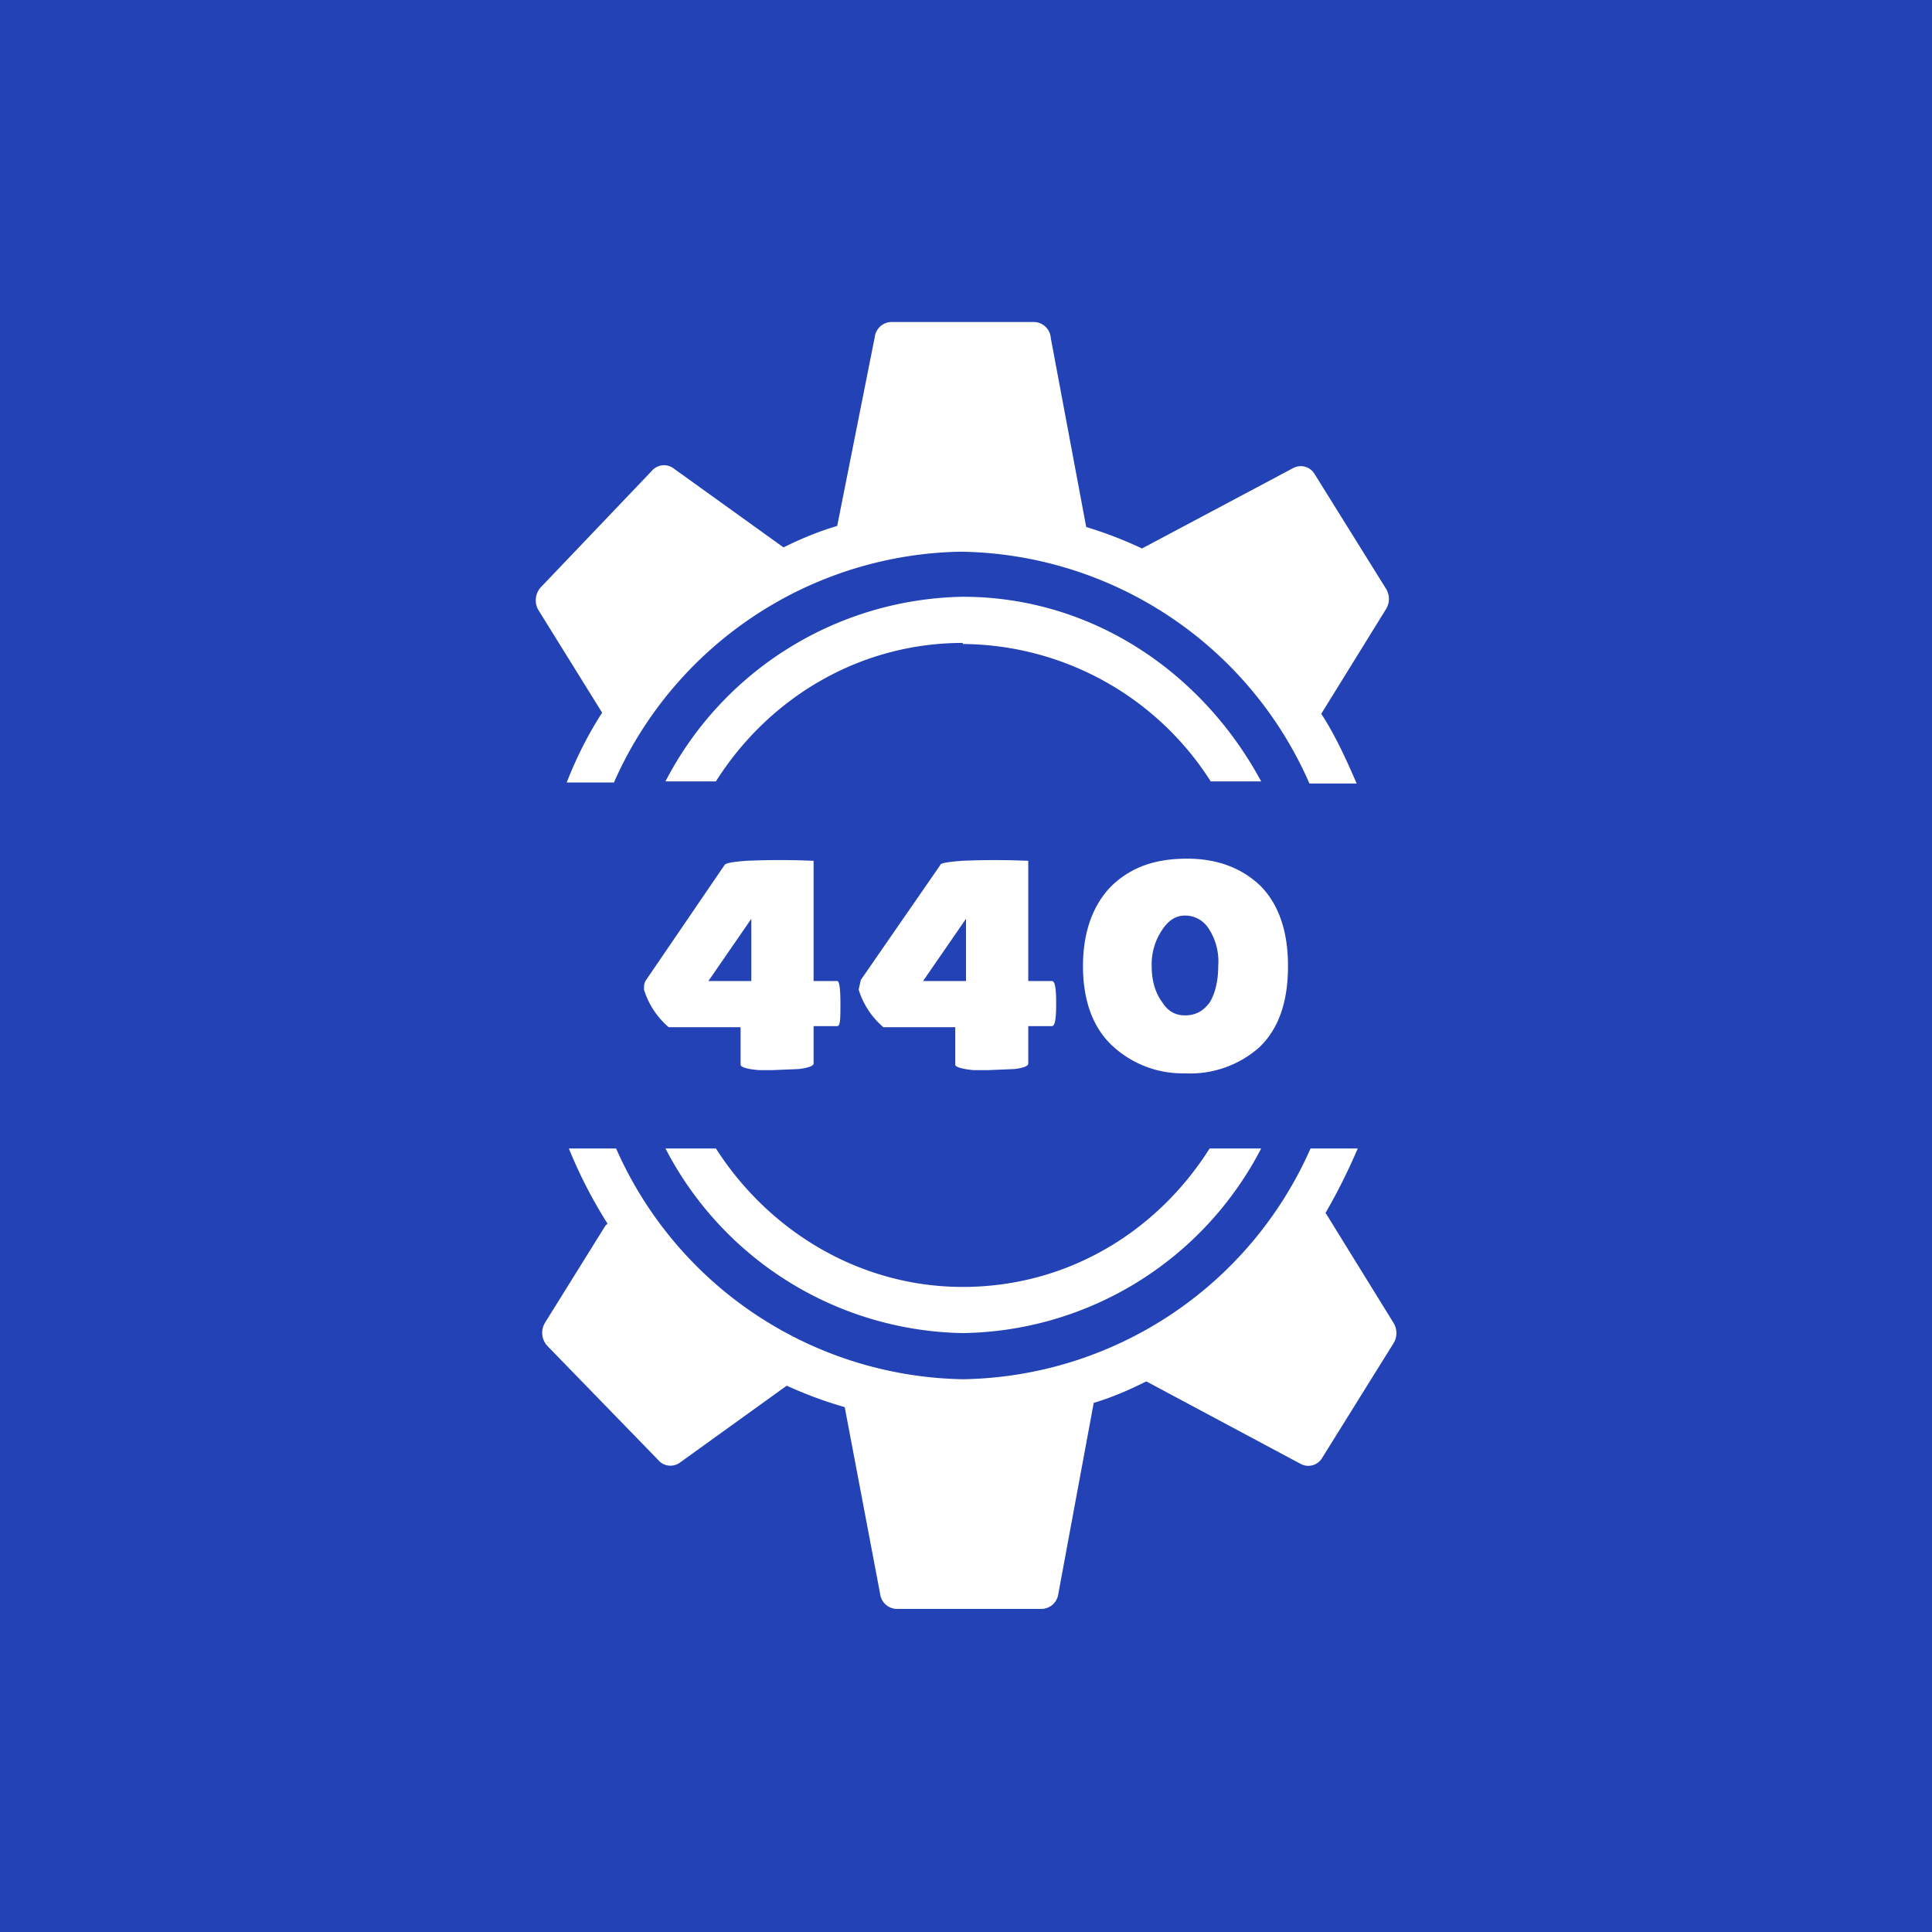 <!-- by TradingView --><svg width="18" height="18" viewBox="0 0 18 18" xmlns="http://www.w3.org/2000/svg"><path fill="#2342B5" d="M0 0h18v18H0z"/><path d="M7.8 4.9c-.17.05-.34.12-.5.2l-1.03-.74a.15.15 0 0 0-.2.03L5.04 5.47a.18.18 0 0 0-.02.22l.59.95c-.13.2-.24.42-.33.65h.44a3.6 3.6 0 0 1 3.23-2.15A3.6 3.6 0 0 1 12.2 7.3h.44c-.1-.23-.2-.45-.33-.65l.6-.97a.18.18 0 0 0 0-.2l-.66-1.06a.15.15 0 0 0-.2-.06l-1.41.75a3.83 3.83 0 0 0-.52-.2l-.33-1.76A.16.16 0 0 0 9.63 3H8.3a.16.16 0 0 0-.15.14L7.8 4.9ZM5.66 11.4a4.37 4.37 0 0 1-.36-.7h.44a3.6 3.6 0 0 0 3.23 2.15 3.6 3.6 0 0 0 3.24-2.15h.44c-.09.21-.19.41-.3.6l.63 1.02c.04.06.04.14 0 .2l-.66 1.06a.15.15 0 0 1-.2.06l-1.44-.77c-.16.08-.32.15-.49.2l-.33 1.78a.16.16 0 0 1-.16.14H8.35a.16.16 0 0 1-.15-.14l-.33-1.74a3.82 3.82 0 0 1-.54-.2l-1 .72a.15.15 0 0 1-.2-.03L5.1 12.54a.18.18 0 0 1-.02-.22l.56-.9Zm3.31.59c.96 0 1.8-.5 2.3-1.29h.48a3.18 3.18 0 0 1-2.78 1.72A3.18 3.18 0 0 1 6.2 10.7h.47c.5.78 1.35 1.29 2.3 1.29Zm0-6c-.95 0-1.8.5-2.3 1.29h-.47a3.18 3.18 0 0 1 2.77-1.72c1.2 0 2.23.7 2.78 1.72h-.47A2.76 2.76 0 0 0 8.97 6ZM7.8 9.14c.02 0 .03.07.03.21 0 .14 0 .21-.03.21h-.22v.35c0 .02-.05.04-.14.05l-.24.01h-.13c-.12-.01-.17-.03-.17-.05v-.35h-.67A.75.75 0 0 1 6 9.22c0-.04 0-.06.02-.09l.73-1.07c.01-.02.08-.03.2-.04a7.12 7.12 0 0 1 .63 0v1.12h.22Zm-.8 0v-.58l-.4.58H7ZM9.8 9.14c.03 0 .04.07.04.21 0 .14-.01.21-.04.21h-.22v.35c0 .02-.04.04-.13.05l-.24.01h-.14c-.11-.01-.17-.03-.17-.05v-.35h-.67A.75.75 0 0 1 8 9.22l.02-.09.74-1.07c0-.02.08-.03.2-.04a7.12 7.12 0 0 1 .62 0v1.12h.22Zm-.8 0v-.58l-.4.58H9ZM11.04 10a.96.96 0 0 1-.68-.26c-.18-.17-.27-.42-.27-.74 0-.33.1-.58.27-.75.18-.17.4-.25.7-.25.27 0 .5.08.68.25.17.17.26.42.26.75 0 .34-.09.59-.27.76a.97.97 0 0 1-.69.24Zm0-1.47c-.08 0-.15.04-.21.13a.57.57 0 0 0-.1.34c0 .15.04.26.1.34.05.08.12.12.21.12.1 0 .17-.04.23-.12.05-.08.08-.2.08-.34a.56.56 0 0 0-.09-.35.26.26 0 0 0-.22-.12Z" fill="#fff"/></svg>